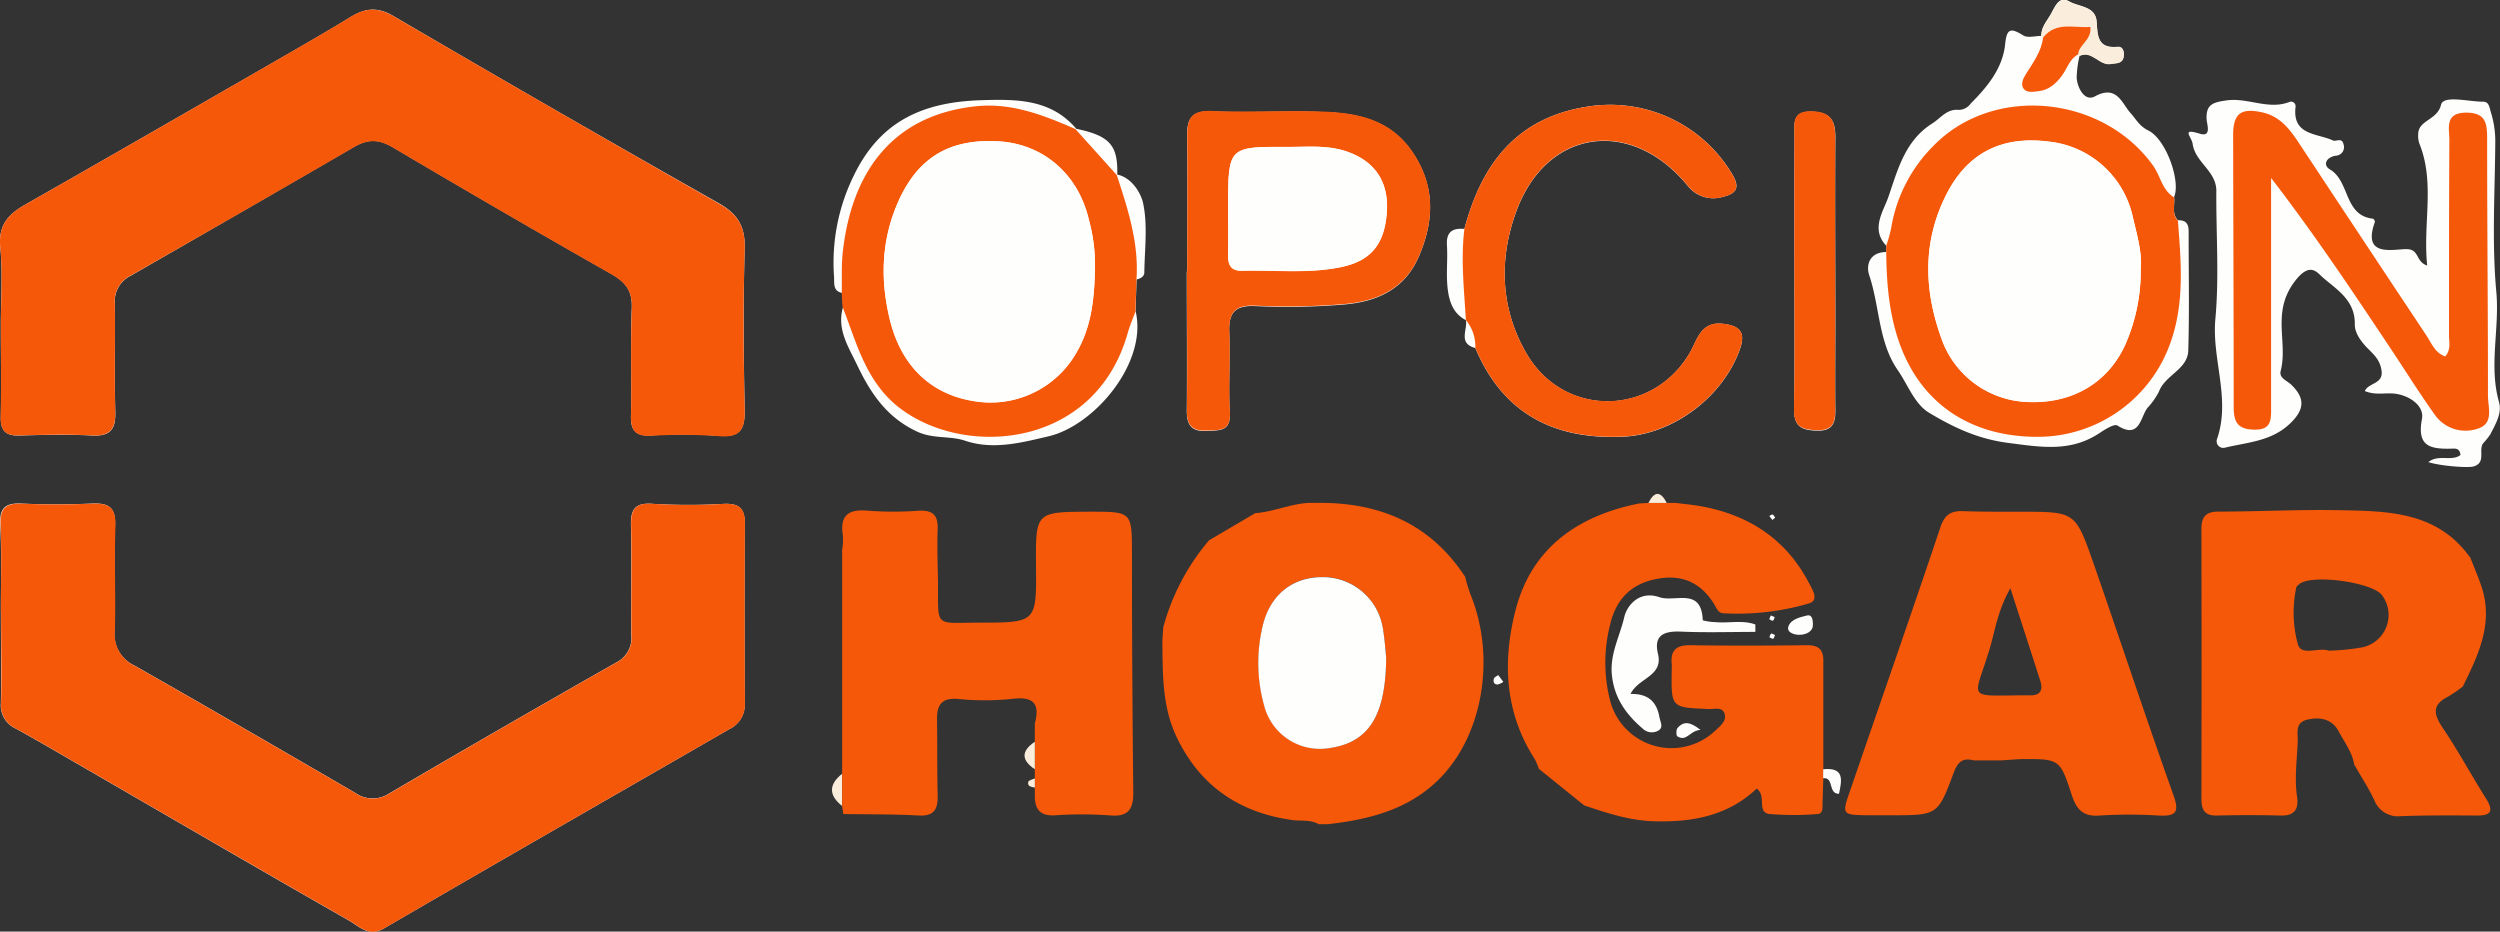 <svg xmlns="http://www.w3.org/2000/svg" viewBox="0 0 545.98 203.46"><rect x="0" y="0" width="545.98" height="203.46" fill="#333333" stroke="none"/><defs><style>.cls-1{fill:#fefefd;}.cls-2{fill:#f6580a;}.cls-3{fill:#fbeddc;}</style></defs><g id="Capa_2" data-name="Capa 2"><g id="Capa_1-2" data-name="Capa 1"><path class="cls-1" d="M244,38.12c.17-6.44-1.68-8.48-9-10l.05,0c-5.55-6.5-13-6.47-20.66-6.24-12.35.37-22,4.23-27.88,16.37a43,43,0,0,0-4.36,22.2c.08,1.46-.29,3.12,1.81,3.54.06,1,.11,2,.17,3-1.46,4.85,1.14,8.7,3.07,12.75,2.92,6.11,6.41,11.37,13,14.48,3.58,1.69,7.18.91,10.48,2,6.29,2.15,12.64.38,18.25-.92C239,93,250.71,79.17,248,67.93l.22-6.89c.85-.2,1.68-.62,1.69-1.54.07-5.1.78-10.37-.29-15.24-.43-1.9-2.32-5.48-5.7-6.16ZM320.14,69.9C320.56,72,318.35,75,322.2,76c6,14.29,17.12,20,32.08,19.39,11.1-.45,22-8.68,25.7-19.12,1.34-3.79-.11-5.14-3.73-5.55-4.85-.55-5.56,3.51-7.2,6.32-8.11,13.92-27.37,14.24-35.58.33-5.88-10-6.13-20.91-2.28-31.31,6.67-18,25.13-20.45,37.4-5.47A7.09,7.09,0,0,0,376.2,43c2.76-.66,4-1.8,2.12-4.92A31,31,0,0,0,347,23.24C331.28,25.57,323.6,35.72,319.81,50c-2.61-.24-4,.65-3.81,3.58s-.17,5.94.1,8.87,1,5.92,4.06,7.48ZM445.8,7.84c-1.32,0-2.95.5-3.91-.09-2.84-1.76-3.66-1.55-4,2.08C437.29,15,434,19,430.38,22.62A3.23,3.23,0,0,1,427.84,24c-2.7-.29-4,1.83-5.91,3-5.95,3.78-7.51,10.2-9.54,16.06-1.1,3.15-3.9,7-.43,10.62,0,.45,0,.91,0,1.36-3.56,0-4.52,2.73-3.73,5.09,2.29,6.84,2,14.58,6.18,20.64,2.23,3.18,3.69,7.45,6.87,9.36,5.23,3.14,10.55,5.72,17.25,6.59,7.26.94,13.64,2.07,20-2.15,1.2-.79,3.21-2.08,3.9-1.64,4.89,3.09,5-1.84,6.55-3.84a15.83,15.83,0,0,0,2.5-3.53c1.36-3.68,6.29-4.86,6.42-9,.25-8.31.09-16.63.08-25,0-1.65.24-3.53-2.34-3.46-1.43-1.51-.61-3.39-.83-5.1,1.48-3.41-1.75-12.6-5.65-14.51-2-1-2.64-2.45-3.88-3.82-1.84-2-2.95-6.26-7.75-3.63-2.2,1.21-3.79-1.68-4-4a22.31,22.31,0,0,1,.64-4.88c2.76-1.3,4.28,2.2,6.85,1.76,1.12-.19,2.43,0,2.73-1.48.21-1-.08-2.34-1.25-2.23-4.43.41-4.43-2.35-4.64-5.55-.23-3.37-3.87-3.14-6-4.38s-3,1-3.9,2.64S445.76,5.87,445.8,7.84ZM.19,133.5h0c0,6.66.11,13.32,0,20a5.54,5.54,0,0,0,3.22,5.6c4.5,2.47,8.93,5.07,13.37,7.64,19.82,11.46,39.61,23,59.48,34.33,2.22,1.27,4.25,3.63,7.64,1.65,25.08-14.6,50.25-29,75.4-43.5a5.91,5.91,0,0,0,3.35-5.58q-.09-19.74,0-39.46c0-3.27-1.42-4.26-4.54-4.14a133.23,133.23,0,0,1-15.48,0c-3.86-.3-4.92,1.07-4.84,4.69.18,8,0,16,.08,24a6,6,0,0,1-3.37,6Q109.64,158.85,85,173.28a6.54,6.54,0,0,1-7.38-.1c-16.06-9.33-32.12-18.66-48.26-27.83A7.58,7.58,0,0,1,25,137.71c.2-7.65-.15-15.32.13-23,.15-3.91-1.4-4.89-5-4.74-5.15.22-10.33.25-15.48,0-3.42-.15-4.75.91-4.61,4.49C.37,120.84.19,127.17.19,133.5ZM.18,71c0,6.66.12,13.33,0,20-.08,3,1,4.2,4,4.12,5.32-.15,10.66-.28,16,0,4.1.2,5.13-1.56,5-5.32-.2-7.82,0-15.66-.09-23.48a6.17,6.17,0,0,1,3.4-6.07q24.39-14,48.69-28.11c3.07-1.81,5.5-1.83,8.6,0q23.78,14.07,47.8,27.72c3.12,1.78,4.54,3.72,4.39,7.43-.3,7.82,0,15.65-.18,23.48-.06,3.16.93,4.49,4.3,4.33a115.19,115.19,0,0,1,15,.08c4.6.38,5.62-1.51,5.54-5.72-.23-11.65-.33-23.32,0-35,.16-4.8-1.33-7.59-5.52-10Q121.41,24.28,86,3.55c-3.36-2-6-1.88-9.24.06-6.36,3.88-12.84,7.58-19.3,11.3C40.17,24.84,22.94,34.79,5.63,44.62,1.85,46.76-.42,49.13.06,54,.62,59.62.19,65.33.18,71Zm529.9-13c-2.61-.89-1.64-3.56-4.51-3.59s-9.78,1.9-6.91-5.94a.88.88,0,0,0-.42-.71c-6.38-.68-5-8.18-9.41-10.76-1.63-1-.78-2.66,1.28-3a1.86,1.86,0,0,0,1.69-2.5c-.32-1.55-1.63-.51-2.31-.83-3.43-1.59-8.91-1.06-8.16-7.33a1,1,0,0,0-1.25-1.11c-4.62,1.87-9.1-.95-13.76-.31-3,.42-4.64.84-4.4,4.27.07,1,1.12,3.85-1.54,3-4.14-1.28-1.74.68-1.53,2.2.55,4.08,5.21,5.95,5.18,10.32-.07,9.32.64,18.7-.21,27.94-.81,8.81,3.39,17.44.37,26.2a1.45,1.45,0,0,0,1.64,1.94c5-1.23,10.29-1.36,14.43-5.42,3.17-3.1,3.05-5.52.13-8.36-.92-.89-2.71-1.44-2.31-3,1.64-6.31-2.09-12.75,3.08-19.56,3.36-4.43,4.9-1.9,6.17-.81,3.11,2.68,7.07,5,6.94,10.24,0,1.84,1.32,3.68,2.78,5.16s2.73,2.58,3.06,4.88c.44,3-2.85,2.62-3.65,4.48,2.38,1,4.58.29,6.69.59,3.25.46,6.33,2.73,5.79,5.51-1.14,5.91,1.73,6.56,6.16,6.49.87,0,2.12-.32,2.24,1.39-1.94,1.47-4.78-.25-7,1.54,2.54.84,8.63,1.31,9.86.95,2.83-.83,1-3.54,2.1-5.06a16.29,16.29,0,0,0,1.55-1.92c1.14-2.22,2.61-4.65,1.92-7.07-2.28-8,.16-16-.6-24.13-1-10.9-.28-22-.22-32.94a21.32,21.32,0,0,0-1-6.36c-.29-1-.39-2.17-1.63-2.18-3.24,0-8.69-1.48-9.21.66-.84,3.45-5,3.29-5,6.5a5.42,5.42,0,0,0,.24,1.93C531.85,39.93,529.11,48.69,530.08,58Zm-270.8,1.3h-.1c0,10.15.08,20.3,0,30.45,0,3.22,1.16,4.55,4.4,4.37,2.75-.15,5.25.15,5-4-.33-5.81.12-11.65-.12-17.47-.17-4.23,1.13-6,5.68-5.8a148.68,148.68,0,0,0,19.45-.35c7.35-.63,13.22-3.46,16.24-10.41,3.34-7.68,3.7-15.28-1.3-22.73-4.77-7.12-11.92-8.62-19.53-8.89-8.15-.3-16.32.2-24.46-.14-4.44-.19-5.35,1.71-5.29,5.57C259.38,39.61,259.28,49.43,259.28,59.25Zm132.6-.69c0,10.32.08,20.64-.05,31,0,3.7,1.84,4.36,5,4.45s4-1.43,4-4.22c-.06-6.66,0-13.31,0-20,0-13.31-.09-26.62,0-39.94,0-3.64-1.15-5.41-5.15-5.51-4.39-.11-3.77,2.68-3.77,5.28C391.85,39.26,391.87,48.91,391.88,58.56Z"/><path class="cls-2" d="M.19,133.5c0-6.33.18-12.66-.06-19C0,110.94,1.32,109.88,4.74,110c5.15.22,10.33.19,15.48,0,3.55-.15,5.1.83,5,4.74-.28,7.65.07,15.32-.13,23a7.58,7.58,0,0,0,4.28,7.64c16.14,9.17,32.2,18.5,48.26,27.83a6.54,6.54,0,0,0,7.38.1q24.66-14.46,49.53-28.58a6,6,0,0,0,3.37-6c-.1-8,.1-16-.08-24-.08-3.62,1-5,4.84-4.69a133.23,133.23,0,0,0,15.48,0c3.12-.12,4.57.87,4.54,4.14q-.12,19.72,0,39.46a5.91,5.91,0,0,1-3.35,5.58c-25.15,14.47-50.32,28.9-75.4,43.5-3.39,2-5.42-.38-7.64-1.65-19.87-11.35-39.66-22.87-59.48-34.33-4.44-2.57-8.87-5.17-13.37-7.64a5.54,5.54,0,0,1-3.22-5.6c.16-6.66,0-13.32,0-20Z"/><path class="cls-2" d="M.19,71c0-5.66.43-11.37-.13-17-.48-4.88,1.79-7.25,5.57-9.39,17.31-9.83,34.54-19.78,51.78-29.71,6.46-3.72,12.94-7.42,19.3-11.3,3.19-1.94,5.88-2,9.24-.06q35.46,20.69,71.17,41c4.19,2.37,5.68,5.16,5.52,10-.37,11.65-.27,23.32,0,35,.08,4.21-.94,6.1-5.54,5.72a115.19,115.19,0,0,0-15-.08c-3.37.16-4.36-1.17-4.3-4.33.15-7.83-.12-15.66.18-23.48.15-3.71-1.27-5.65-4.39-7.43q-24-13.65-47.8-27.72c-3.1-1.84-5.53-1.82-8.6,0Q52.92,46.32,28.48,60.22a6.17,6.17,0,0,0-3.4,6.07c.11,7.82-.11,15.66.09,23.48.1,3.76-.93,5.52-5,5.32-5.32-.27-10.66-.14-16,0C1.13,95.18.05,94,.13,91,.3,84.32.18,77.65.19,71Z"/><path class="cls-2" d="M537.86,149.92a27.34,27.34,0,0,1-3.21,2.21c-3.83,1.93-3,4.16-1,7.1,3.31,4.93,6.14,10.19,9.31,15.22,1.86,3,.75,3.69-2.24,3.66-5.47-.05-10.94-.06-16.4.13a5.51,5.51,0,0,1-5.79-3.51c-1.28-2.68-2.91-5.18-4.39-7.76-.44-2.69-2.1-4.83-3.33-7.15-1.46-2.77-4-3.3-6.86-2.67s-2.06,3-2.15,4.89c-.17,4-.73,8-.14,12,.38,2.57-.49,4.14-3.49,4.07q-7-.18-14,0c-2.66.06-3.4-1.2-3.4-3.65q.06-29.46,0-58.91c0-2.75,1-3.82,3.8-3.82,8.65,0,17.3-.47,25.94-.31,10.63.2,21.51.14,28.78,10.11l.17.16c.84,2.16,1.77,4.28,2.5,6.48C544.57,136.12,541.28,143,537.86,149.92Zm-29.24-7.82a48.77,48.77,0,0,0,7.25-.72,7.22,7.22,0,0,0,4.42-11.29c-1.89-2.92-15.53-4.81-18.18-2.5-.24.21-.57.46-.63.74a26.35,26.35,0,0,0,.33,12.28C502.52,143.41,506.21,141.29,508.62,142.1Z"/><path class="cls-2" d="M346,175.91l-9.92-8a13.62,13.62,0,0,0-.95-2.21c-6.57-10.19-7-21.46-4.12-32.54,3.51-13.52,13.6-20.55,27-23.21l2-.11,4,0H366c1.65.21,3.31.36,4.95.63,10.6,1.79,18.9,7,24,16.65.78,1.48,2.48,4,.08,4.67a55.41,55.41,0,0,1-18.72,2.14c-1.14-.07-1.47-1.24-2-2.07-2.86-4.62-7-6.45-12.31-5.46-5.58,1-9,4.24-10.36,10a33.47,33.47,0,0,0-.1,16.22,13.86,13.86,0,0,0,23.09,6.92c1.07-1,2.53-2.11,2-3.7s-2.31-.9-3.54-1c-8.12-.32-8.12-.29-8-8.35,0-.5.05-1,0-1.5-.29-3,1.05-4.13,4.06-4.08,8.49.13,17,.1,25.46,0,2.22,0,3.5.68,3.59,3q0,4,0,8v16c0,.65,0,1.3,0,2-.06,1.82-.1,3.64-.18,5.46,0,1,.15,2.34-1.1,2.41a64.6,64.6,0,0,1-10.41,0c-3-.34-.58-3.9-2.86-5.57-6.16,5.87-13.88,7.38-22.24,7.15C356,179.25,351,177.57,346,175.91Z"/><path class="cls-2" d="M226,174v-4l0-2q0-3,0-6c0-1.33,0-2.66,0-4,1.1-4.12-.1-5.91-4.7-5.4a58.11,58.11,0,0,1-11.94.06c-3.7-.35-4.77,1.23-4.72,4.5.08,5.49,0,11,.14,16.45.07,3-.65,4.69-4.17,4.49-5.47-.31-11-.23-16.44-.32l-.25-1.78c0-2.35,0-4.69,0-7V120a13,13,0,0,0,.17-3c-.73-4.52,1.24-5.87,5.56-5.46a75.51,75.51,0,0,0,10.95,0c3-.16,4.29.85,4.18,4-.14,3.81,0,7.63.07,11.44.08,10.31-.95,9,9.05,9,12.46,0,12.46-.06,12.36-12.32-.1-11.86-.1-11.86,11.68-11.91,9.29,0,9.24,0,9.27,9,0,17.45.11,34.9.29,52.35,0,3.53-1,5.25-4.82,5a83.77,83.77,0,0,0-12-.06C227.43,178.3,226.06,177.05,226,174Z"/><path class="cls-2" d="M253.85,140c.07-1,.13-2,.2-3a48.83,48.83,0,0,1,10-19h0l10.08-5.93h0c4.39-.31,8.47-2.43,12.95-2.24,13.74-.27,25.13,4.25,32.9,16.15a38.89,38.89,0,0,0,1.13,3.76c5.79,14.12,2.61,31.65-7.48,41.05C307,177,298.68,179,290,180h-2c-1.81-1.06-3.87-.64-5.8-.91-11.86-1.67-20.48-7.73-25.49-18.68C253.78,153.88,253.94,146.89,253.85,140Zm48.88,3.69c-.13-1.23-.29-3.88-.73-6.49A13.27,13.27,0,0,0,289.19,126c-6.68-.16-11.63,3.72-13.31,10.32a34.67,34.67,0,0,0,.23,17.72,12.58,12.58,0,0,0,14,9.34C298.73,162.27,302.63,156.62,302.73,143.65Z"/><path class="cls-2" d="M437,166.06h-6c-2.46-.67-3.51.49-4.35,2.75-3.45,9.25-3.52,9.22-13.58,9.24-1.66,0-3.32,0-5,0-5.82-.07-5.87-.1-4-5.43,6.56-19.13,13.25-38.24,19.68-57.42.93-2.78,2.3-3.67,5-3.57,4.15.16,8.32.12,12.48.13,12,0,12,0,15.93,11.13,5.89,16.93,11.53,34,17.53,50.83,1.36,3.81.37,4.56-3.22,4.39a103.93,103.93,0,0,0-13,0c-3.57.28-5-1.39-6-4.44-2.59-7.94-2.67-7.93-11-7.89C440,165.83,438.48,166,437,166.06Zm2.06-37.61c-2.84,5-3.35,9.32-4.58,13.4-3.39,11.19-5.31,10.06,7.76,10,.33,0,.66,0,1,0,2.31.1,3-1.09,2.35-3.13C443.55,142.32,441.46,135.93,439.05,128.45Z"/><path class="cls-2" d="M411.94,55c0-.45,0-.91,0-1.36A30.36,30.36,0,0,0,413,49.9a32.89,32.89,0,0,1,9.2-18c13.1-13.54,37.08-11.09,48.05,4.32,1.6,2.25,1.94,5.33,4.56,6.88.22,1.71-.6,3.59.83,5.1.68,8.93,1.5,17.85-1.61,26.59A30.74,30.74,0,0,1,445.27,95.4c-14.62.1-25.39-7-30.22-19.85C412.57,68.93,412,62,411.94,55Zm55.58,3.75c.35-3.43-.81-7.49-1.76-11.5a21.06,21.06,0,0,0-18.48-16.36c-10.11-1.24-17.55,2.49-22.15,11.45-5.23,10.2-5,20.71-1.22,31.33a20.71,20.71,0,0,0,19.18,14.11c9.71.33,17.45-4.37,21.15-12.75A40,40,0,0,0,467.52,58.79Z"/><path class="cls-2" d="M184,67c-.06-1-.11-2-.17-3,.06-3-.1-6,.23-9C186,37.79,194.68,25.24,213,23.22c7.87-.86,14.94,1.93,21.94,5l-.05,0q4.51,5,9,10l0,0c2.44,7.46,4.89,14.91,4.3,22.94-.07,2.3-.15,4.59-.22,6.89-.57,1.56-1.23,3.09-1.68,4.67-7.31,26-37.39,27.54-51.24,15.2C188.72,82.12,186.91,74.36,184,67Zm55.09-8.08A36.63,36.63,0,0,0,237.81,48c-2.31-9.94-9.87-16.48-19.5-17.13C207,30.15,200,34.72,195.76,45c-3.29,8.05-3.46,16.22-1.52,24.48,2.45,10.46,9.09,16.75,18.73,18.18a21.59,21.59,0,0,0,22.26-10.89C238.4,71.22,239,65.1,239.13,58.93Z"/><path class="cls-2" d="M319.81,50C323.6,35.72,331.28,25.57,347,23.24A31,31,0,0,1,378.32,38.1c1.84,3.12.64,4.26-2.12,4.92a7.09,7.09,0,0,1-7.61-2.47c-12.27-15-30.73-12.56-37.4,5.47-3.85,10.4-3.6,21.36,2.28,31.31,8.21,13.91,27.47,13.59,35.58-.33,1.64-2.81,2.35-6.87,7.2-6.32,3.62.41,5.07,1.76,3.73,5.55-3.7,10.44-14.6,18.67-25.7,19.12-15,.62-26.12-5.1-32.08-19.39a9,9,0,0,0-2.06-6.06h0C319.75,63.27,319,56.64,319.81,50Z"/><path class="cls-2" d="M259.28,59.25c0-9.82.1-19.64,0-29.45-.06-3.86.85-5.76,5.29-5.57,8.14.34,16.31-.16,24.46.14,7.61.27,14.76,1.77,19.53,8.89,5,7.45,4.64,15.05,1.3,22.73-3,6.95-8.89,9.78-16.24,10.41a148.68,148.68,0,0,1-19.45.35c-4.55-.2-5.85,1.57-5.68,5.8.24,5.82-.21,11.66.12,17.47.23,4.2-2.27,3.9-5,4-3.24.18-4.44-1.15-4.4-4.37.12-10.15,0-20.3,0-30.45Zm8.93-14c0,3.48.06,7,0,10.45-.05,2.19.64,3.5,3.07,3.44,7.11-.17,14.26.66,21.34-.74,6.67-1.32,9.75-4.91,10.26-12,.48-6.65-2.58-11.17-8.73-13.29-4.22-1.46-8.54-1-12.83-1C268.24,32,268.23,32.05,268.21,45.24Z"/><path class="cls-2" d="M391.87,58.56c0-9.65,0-19.3,0-29,0-2.6-.62-5.39,3.77-5.28,4,.1,5.16,1.87,5.15,5.51-.06,13.32,0,26.63,0,39.94,0,6.66-.09,13.31,0,20,0,2.79-.74,4.31-4,4.22s-5-.75-5-4.45C392,79.2,391.88,68.88,391.87,58.56Z"/><path class="cls-3" d="M445.8,7.84c0-2,1.36-3.28,2.21-4.85s1.82-3.86,3.9-2.64,5.73,1,6,4.38c.21,3.2.21,6,4.64,5.55,1.17-.11,1.46,1.18,1.25,2.23C463.46,14,462.15,13.8,461,14c-2.57.44-4.09-3.06-6.85-1.76l-.33-.34c.16-2.2,3-3.1,2.68-6-3.59.25-7.41-1.28-10.34,2.3Z"/><path class="cls-3" d="M183.89,169c0,2.35,0,4.69,0,7C180.93,173.66,181,171.31,183.89,169Z"/><path class="cls-3" d="M226,162q0,3,0,6C223,166,223,164,226,162Z"/><path class="cls-3" d="M364,109.83l-4,0Q362,105.9,364,109.83Z"/><path class="cls-3" d="M226,170v2c-.71-.17-1.67-.19-1.44-1.23C224.63,170.41,225.49,170.23,226,170Z"/><path class="cls-1" d="M398.17,168c4.66-.47,4.1,2.32,3.45,5.36-2.47,0-1-3.65-3.46-3.41C398.16,169.31,398.17,168.66,398.17,168Z"/><path class="cls-1" d="M302.73,143.65c-.1,13-4,18.62-12.66,19.77a12.58,12.58,0,0,1-14-9.34,34.67,34.67,0,0,1-.23-17.72c1.68-6.6,6.63-10.48,13.31-10.32A13.27,13.27,0,0,1,302,137.16C302.44,139.77,302.6,142.42,302.73,143.65Z"/><path class="cls-1" d="M467.52,58.79a40,40,0,0,1-3.28,16.28c-3.7,8.38-11.44,13.08-21.15,12.75a20.71,20.71,0,0,1-19.18-14.11c-3.81-10.62-4-21.13,1.22-31.33,4.6-9,12-12.69,22.15-11.45a21.06,21.06,0,0,1,18.48,16.36C466.71,51.3,467.87,55.36,467.52,58.79Z"/><path class="cls-1" d="M239.13,58.93c-.17,6.17-.73,12.29-3.9,17.81A21.59,21.59,0,0,1,213,87.63c-9.64-1.43-16.28-7.72-18.73-18.18C192.3,61.19,192.47,53,195.76,45,200,34.72,207,30.15,218.31,30.91c9.63.65,17.19,7.19,19.5,17.13A36.63,36.63,0,0,1,239.13,58.93Z"/><path class="cls-2" d="M534,77.85c1.35-1.49.83-3.23.84-4.81,0-14.15,0-28.29.08-42.44,0-2.59-1.09-6,3.7-6,4.43,0,4.55,2.56,4.55,5.9,0,18.64.19,37.28.18,55.92,0,2.58,1.41,6.17-2.39,7.25a8.21,8.21,0,0,1-9.31-3.22c-3.36-4.73-6.45-9.66-9.66-14.49-8.26-12.4-16.53-24.8-26-37.09v9.61c0,13.48,0,27,0,40.45,0,2.64.17,5-3.7,4.9-3.55-.06-4.48-1.62-4.47-4.93,0-19.81-.09-39.61-.12-59.42,0-4.81,1.81-6,6.58-4.89,3.73.91,5.81,3.65,7.75,6.59q13.87,21,27.77,41.92C531,74.85,531.69,77,534,77.85Z"/><path class="cls-1" d="M529,63.05c1.31,1.8,1.31,3.1,0,4.92C527.71,66.15,527.65,64.86,529,63.05Z"/><path class="cls-1" d="M500,50c-.23,1.15.61,2.6-.89,3.35-.15.08-.82-.41-.91-.74-.39-1.48.11-2.47,1.77-2.63Z"/><path class="cls-1" d="M500,50c.13-.73.11-1.59,1.22-1.51a.44.44,0,0,1,.31.32c.08,1.1-.76,1.1-1.5,1.21Z"/><path class="cls-1" d="M268.21,45.24c0-13.19,0-13.23,13.09-13.16,4.29,0,8.61-.46,12.83,1,6.15,2.12,9.21,6.64,8.73,13.29-.51,7.11-3.59,10.7-10.26,12-7.08,1.4-14.23.57-21.34.74-2.43.06-3.12-1.25-3.07-3.44C268.27,52.21,268.21,48.72,268.21,45.24Z"/><path class="cls-1" d="M383.36,138c-5.4,0-10.8.18-16.18-.06-3.67-.16-6.1.69-5.09,4.85,1.19,4.93-4.25,5.19-6,8.77,3.9-.11,5.73,1.75,6.32,5.07.2,1.12,1,2.3-.38,3a2.85,2.85,0,0,1-3.26-.49c-3.7-3.16-6.34-6.86-6.77-12-.37-4.42,1.79-8.31,2.73-12.38.54-2.37,3.15-5.89,7.67-4.34,3.46,1.18,9.2-2.27,9.47,5.05a11.59,11.59,0,0,0,2.8.4c2.88.28,5.86-.52,8.68.51Z"/><path class="cls-1" d="M395.91,136.71c-.11,1.22-1.47,1.93-3,1.93-1,0-2.8-.49-2.33-1.84.55-1.58,2.52-2,4.09-2.39C395.63,134.18,396,135.15,395.91,136.71Z"/><path class="cls-1" d="M371.38,159.41c-2.33.09-3,2.69-5.06,1.4-.28-.17-.29-1.4,0-1.77C367.73,157.36,369.2,157.68,371.38,159.41Z"/><path class="cls-1" d="M387.68,113.06l-.61.5-.67-.87c.25-.12.52-.35.74-.31S387.46,112.77,387.68,113.06Z"/><path class="cls-1" d="M387.64,138.7c-.12.28-.19.71-.39.79s-.55-.2-.83-.32c.13-.28.19-.71.39-.79S387.36,138.57,387.64,138.7Z"/><path class="cls-1" d="M386.74,134.41l.84.36c-.12.27-.19.71-.38.78s-.55-.19-.82-.31Z"/><path class="cls-2" d="M446.19,8.18c2.93-3.58,6.75-2,10.34-2.3.32,2.91-2.52,3.81-2.68,6-1.9,1-2.38,3.08-3.54,4.64-1.35,1.81-2.88,3.15-5.14,3.4-1.12.13-2.55.42-3.25-.57s-.05-2.27.55-3.22C444.05,13.63,445.83,11.25,446.19,8.18Z"/><path class="cls-1" d="M328.31,148.92a4,4,0,0,1-1.23.57c-.88,0-1-.67-.82-1.29.1-.32.61-.52.94-.77Z"/></g></g></svg>